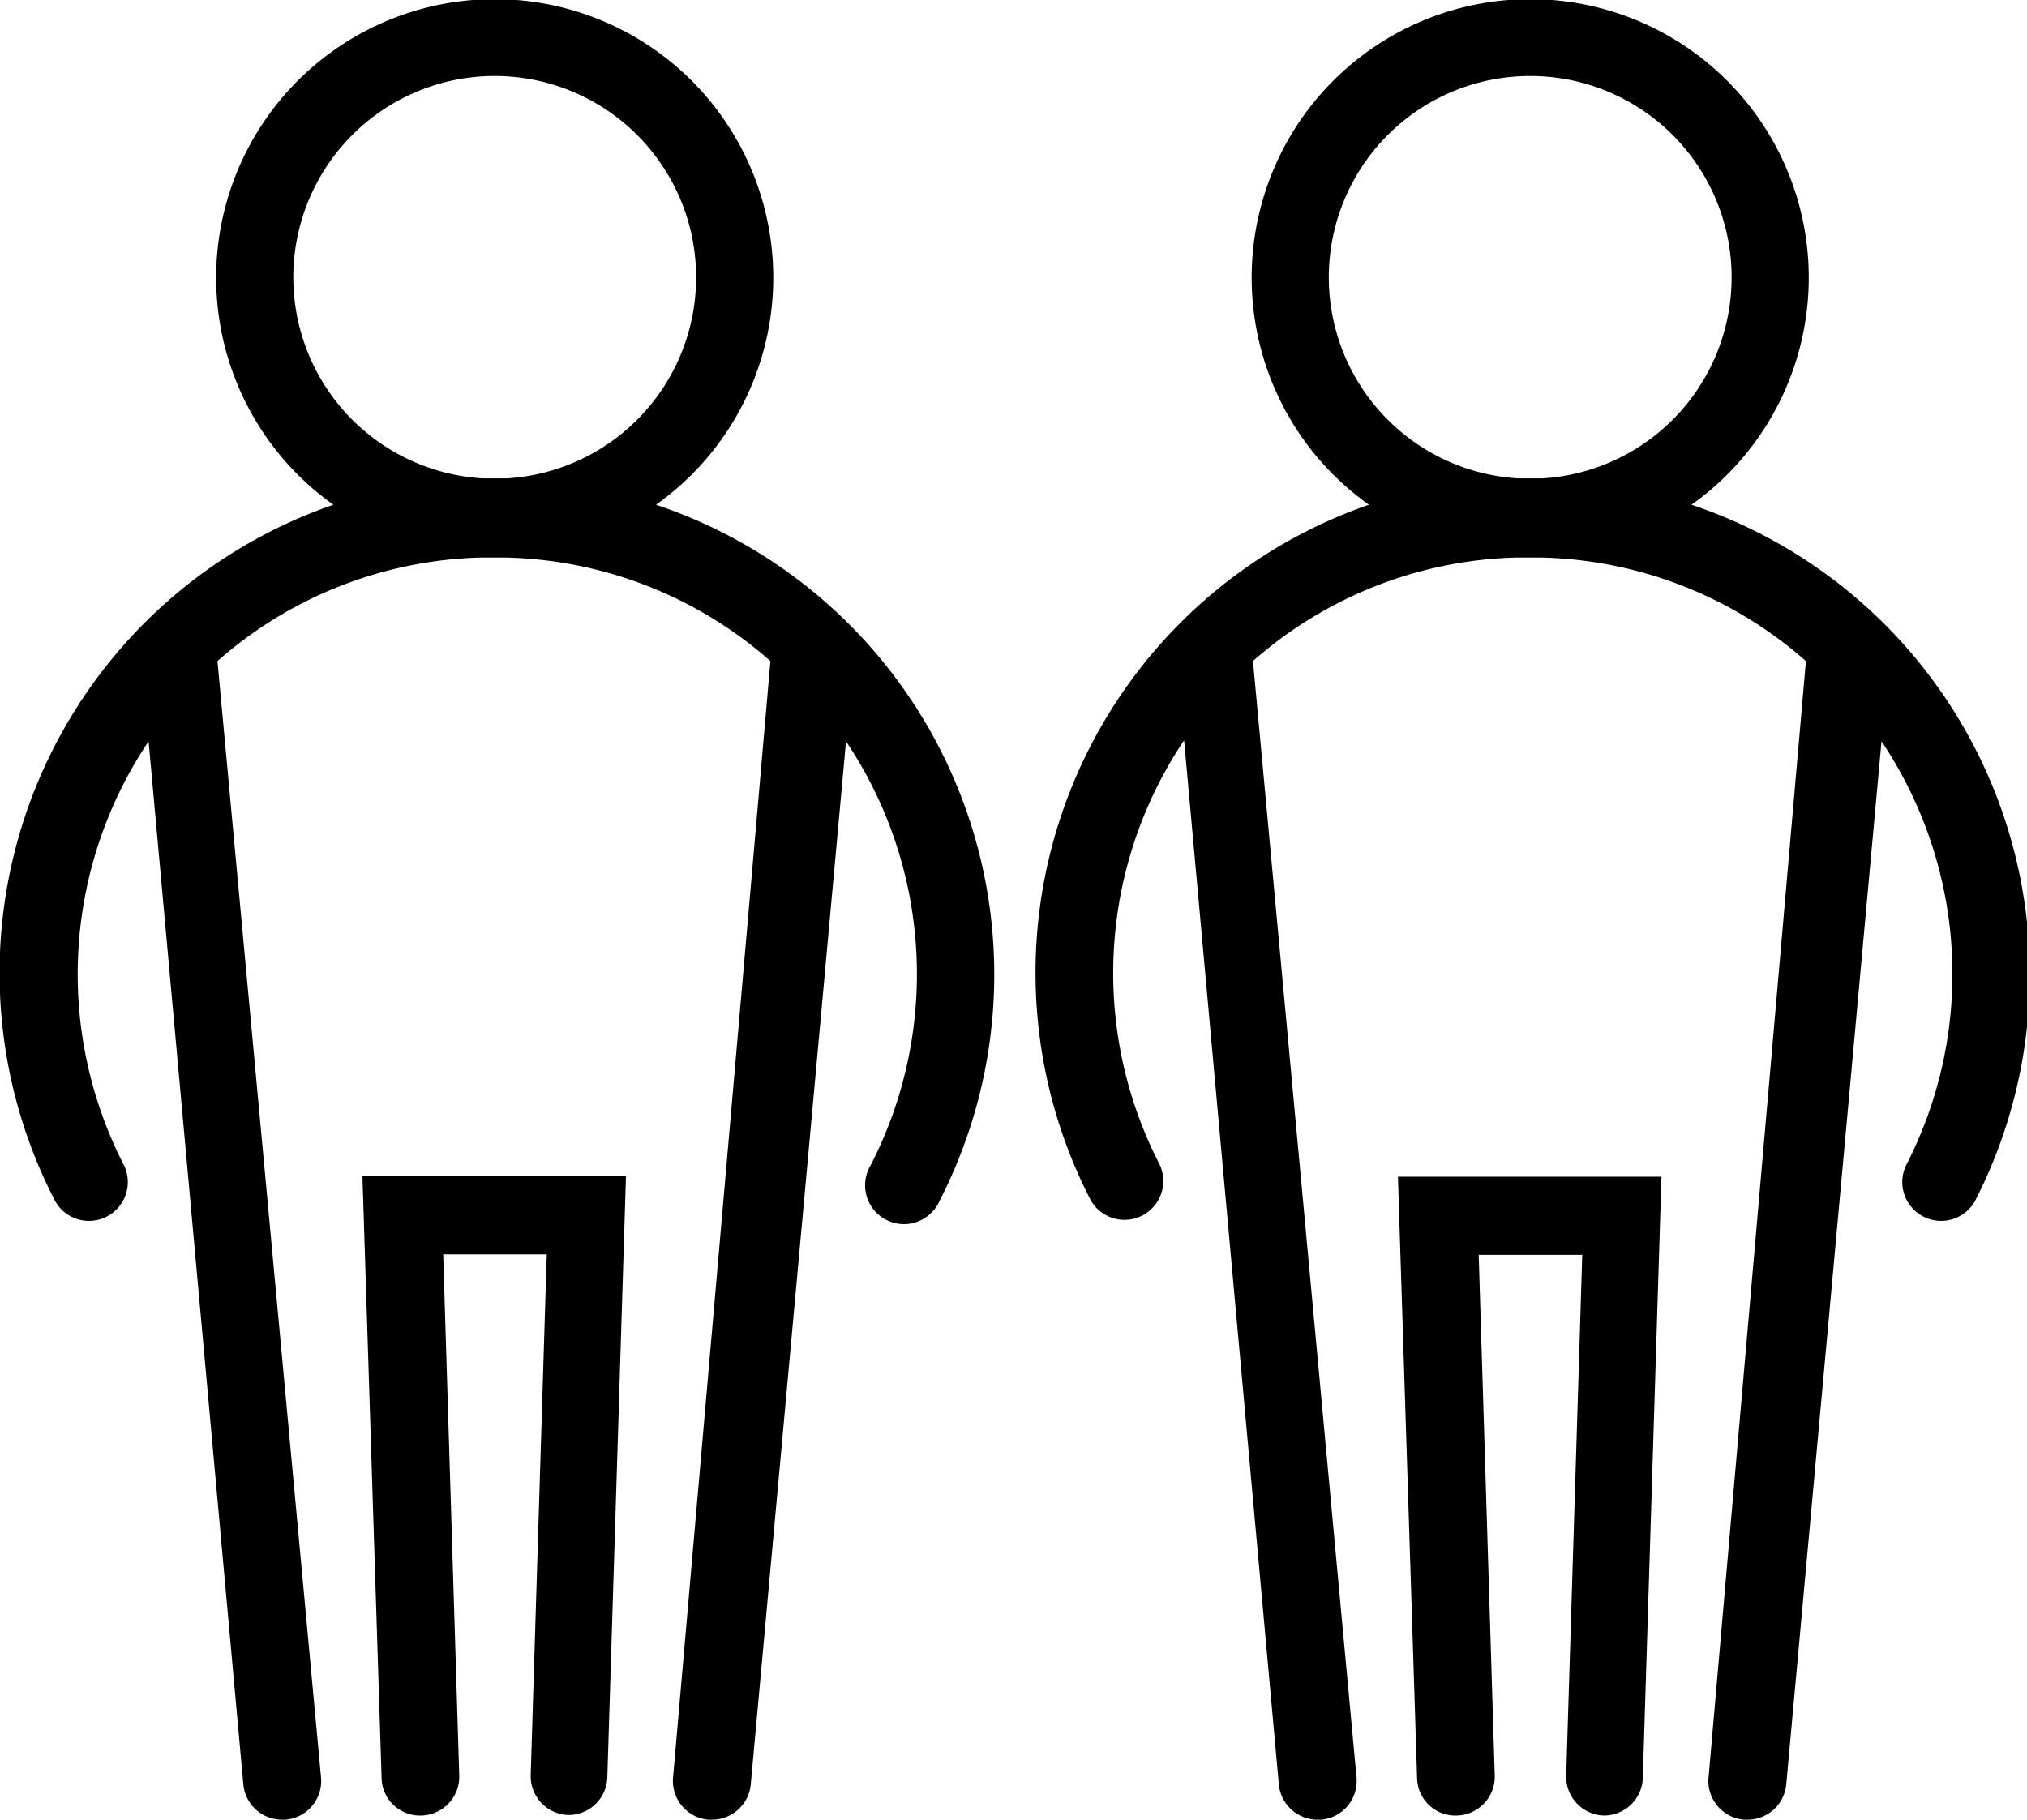 <svg xmlns="http://www.w3.org/2000/svg" viewBox="0 0 39.15 35.15">
<title>2 Person icon</title>
<desc>Icon representation of 2 people</desc>
<path class="cls-1" d="M12.67,9.75a5.38,5.38,0,1,0-6.23,0A9.57,9.57,0,0,0,1.07,23.21a.75.75,0,0,0,1.33-.69,8.07,8.07,0,0,1,.47-8.2L4.7,34.47a.75.75,0,0,0,.75.68h.07a.75.75,0,0,0,.68-.82l-2-21.56a8,8,0,0,1,5.08-2l.23,0,.25,0a8,8,0,0,1,5.12,2L13,34.33a.75.75,0,0,0,.68.82h.07a.75.75,0,0,0,.75-.68l1.84-20.15a8.07,8.07,0,0,1,.47,8.2.75.75,0,1,0,1.33.69A9.57,9.57,0,0,0,12.67,9.75ZM9.8,9.24H9.31a3.89,3.89,0,1,1,.49,0Z"/>
<path class="cls-1" d="M7.37,34.34a.74.74,0,0,0,.77.73.75.75,0,0,0,.73-.77L8.56,24.23h2l-.31,10.06a.75.75,0,0,0,.73.77h0a.75.75,0,0,0,.75-.73l.36-11.61H7Z"/>
<path class="cls-1" d="M32.67,9.75a5.38,5.38,0,1,0-6.23,0,9.57,9.57,0,0,0-5.37,13.44.75.75,0,0,0,1.33-.69,8.07,8.07,0,0,1,.47-8.2L24.7,34.47a.75.75,0,0,0,.75.68h.07a.75.75,0,0,0,.68-.82l-2-21.56a8,8,0,0,1,5.08-2l.23,0,.25,0a8,8,0,0,1,5.12,2L33,34.33a.75.75,0,0,0,.68.82h.07a.75.75,0,0,0,.75-.68l1.84-20.15a8.07,8.07,0,0,1,.47,8.2.75.75,0,0,0,1.33.69A9.57,9.57,0,0,0,32.67,9.75ZM29.8,9.24h-.49a3.89,3.89,0,1,1,.49,0Z"/>
<path class="cls-1" d="M27.37,34.34a.74.74,0,0,0,.77.73.75.75,0,0,0,.73-.77l-.31-10.06h2l-.31,10.06a.75.75,0,0,0,.73.77h0a.75.75,0,0,0,.75-.73l.36-11.61H27Z"/>
</svg>
